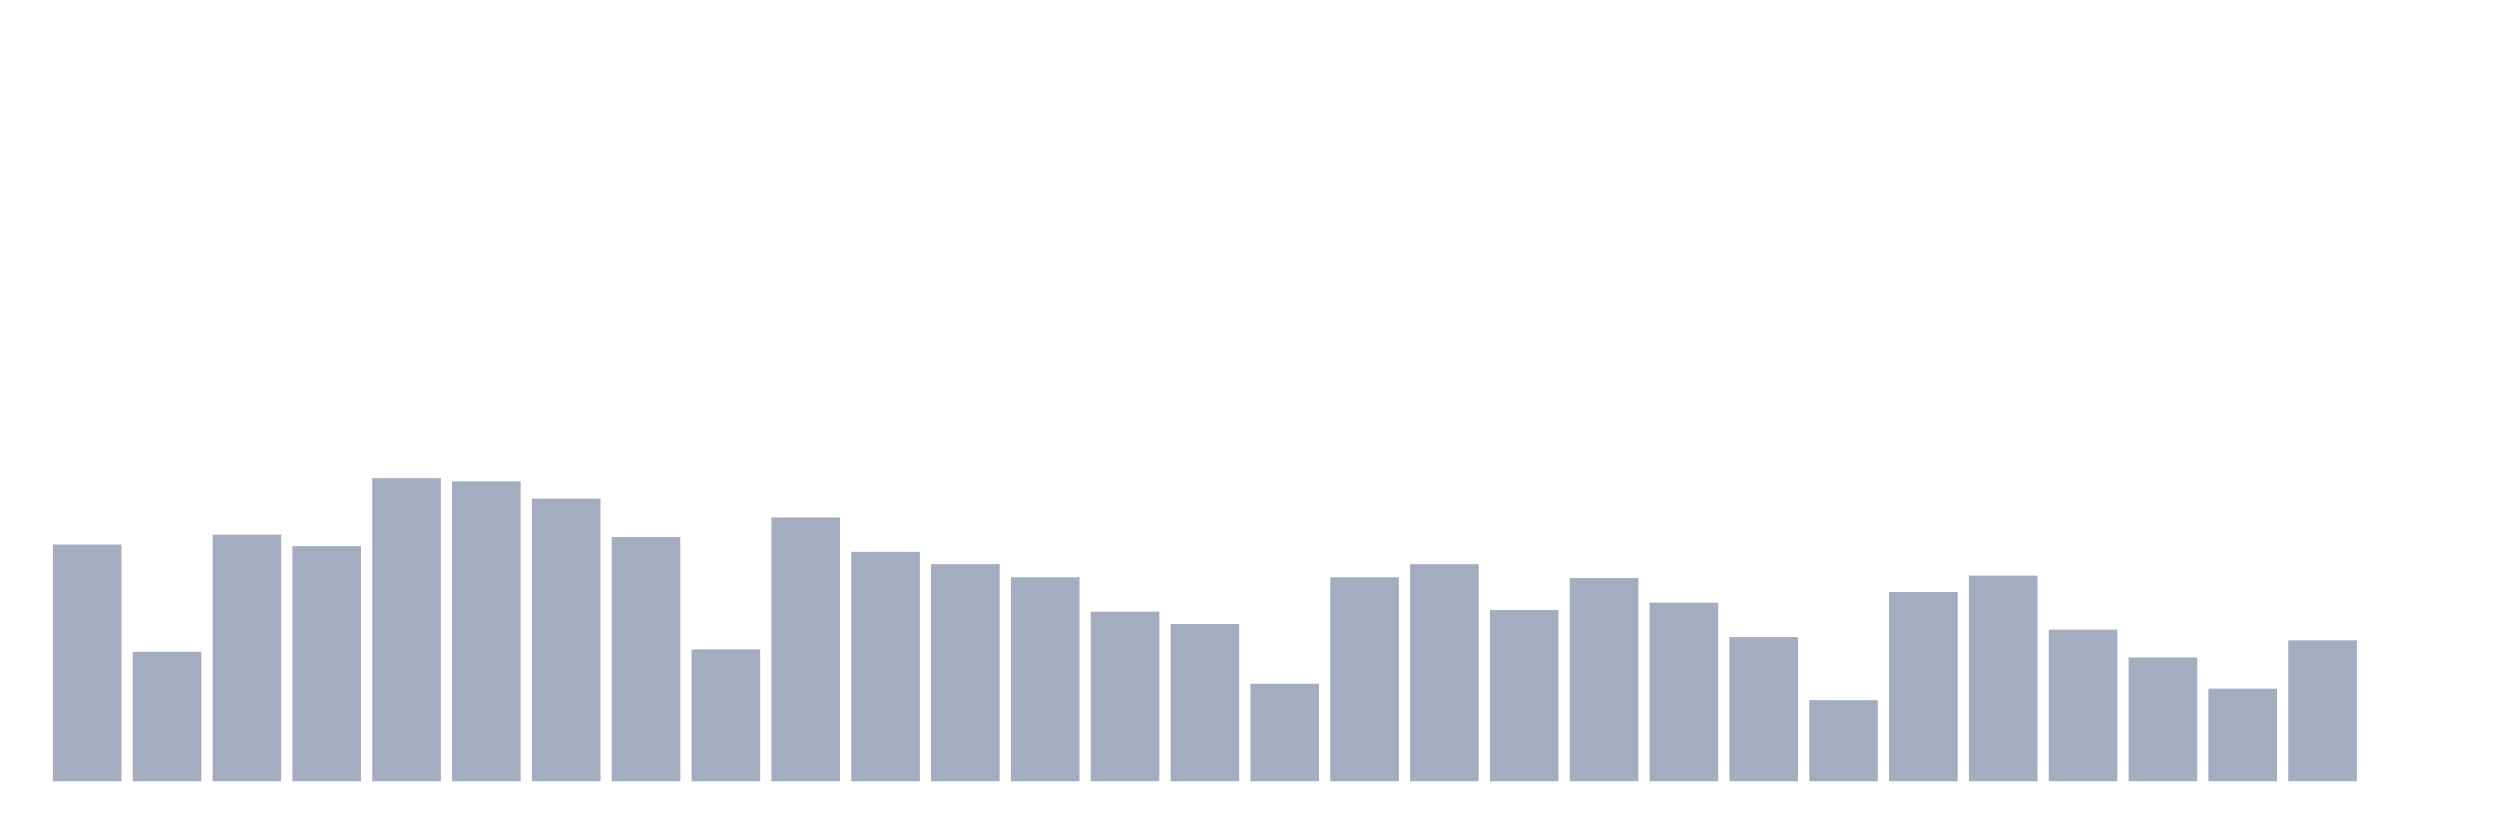 <svg xmlns="http://www.w3.org/2000/svg" viewBox="0 0 480 160"><g transform="translate(10,10)"><rect class="bar" x="0.153" width="13.175" y="94.539" height="45.461" fill="rgb(164,173,192)"></rect><rect class="bar" x="15.482" width="13.175" y="115.146" height="24.854" fill="rgb(164,173,192)"></rect><rect class="bar" x="30.81" width="13.175" y="92.652" height="47.348" fill="rgb(164,173,192)"></rect><rect class="bar" x="46.138" width="13.175" y="94.854" height="45.146" fill="rgb(164,173,192)"></rect><rect class="bar" x="61.466" width="13.175" y="81.798" height="58.202" fill="rgb(164,173,192)"></rect><rect class="bar" x="76.794" width="13.175" y="82.427" height="57.573" fill="rgb(164,173,192)"></rect><rect class="bar" x="92.123" width="13.175" y="85.73" height="54.27" fill="rgb(164,173,192)"></rect><rect class="bar" x="107.451" width="13.175" y="93.124" height="46.876" fill="rgb(164,173,192)"></rect><rect class="bar" x="122.779" width="13.175" y="114.674" height="25.326" fill="rgb(164,173,192)"></rect><rect class="bar" x="138.107" width="13.175" y="89.348" height="50.652" fill="rgb(164,173,192)"></rect><rect class="bar" x="153.436" width="13.175" y="95.955" height="44.045" fill="rgb(164,173,192)"></rect><rect class="bar" x="168.764" width="13.175" y="98.315" height="41.685" fill="rgb(164,173,192)"></rect><rect class="bar" x="184.092" width="13.175" y="100.831" height="39.169" fill="rgb(164,173,192)"></rect><rect class="bar" x="199.42" width="13.175" y="107.438" height="32.562" fill="rgb(164,173,192)"></rect><rect class="bar" x="214.748" width="13.175" y="109.798" height="30.202" fill="rgb(164,173,192)"></rect><rect class="bar" x="230.077" width="13.175" y="121.281" height="18.719" fill="rgb(164,173,192)"></rect><rect class="bar" x="245.405" width="13.175" y="100.831" height="39.169" fill="rgb(164,173,192)"></rect><rect class="bar" x="260.733" width="13.175" y="98.315" height="41.685" fill="rgb(164,173,192)"></rect><rect class="bar" x="276.061" width="13.175" y="107.124" height="32.876" fill="rgb(164,173,192)"></rect><rect class="bar" x="291.39" width="13.175" y="100.989" height="39.011" fill="rgb(164,173,192)"></rect><rect class="bar" x="306.718" width="13.175" y="105.708" height="34.292" fill="rgb(164,173,192)"></rect><rect class="bar" x="322.046" width="13.175" y="112.315" height="27.685" fill="rgb(164,173,192)"></rect><rect class="bar" x="337.374" width="13.175" y="124.427" height="15.573" fill="rgb(164,173,192)"></rect><rect class="bar" x="352.702" width="13.175" y="103.663" height="36.337" fill="rgb(164,173,192)"></rect><rect class="bar" x="368.031" width="13.175" y="100.517" height="39.483" fill="rgb(164,173,192)"></rect><rect class="bar" x="383.359" width="13.175" y="110.899" height="29.101" fill="rgb(164,173,192)"></rect><rect class="bar" x="398.687" width="13.175" y="116.247" height="23.753" fill="rgb(164,173,192)"></rect><rect class="bar" x="414.015" width="13.175" y="122.225" height="17.775" fill="rgb(164,173,192)"></rect><rect class="bar" x="429.344" width="13.175" y="112.944" height="27.056" fill="rgb(164,173,192)"></rect><rect class="bar" x="444.672" width="13.175" y="140" height="0" fill="rgb(164,173,192)"></rect></g></svg>